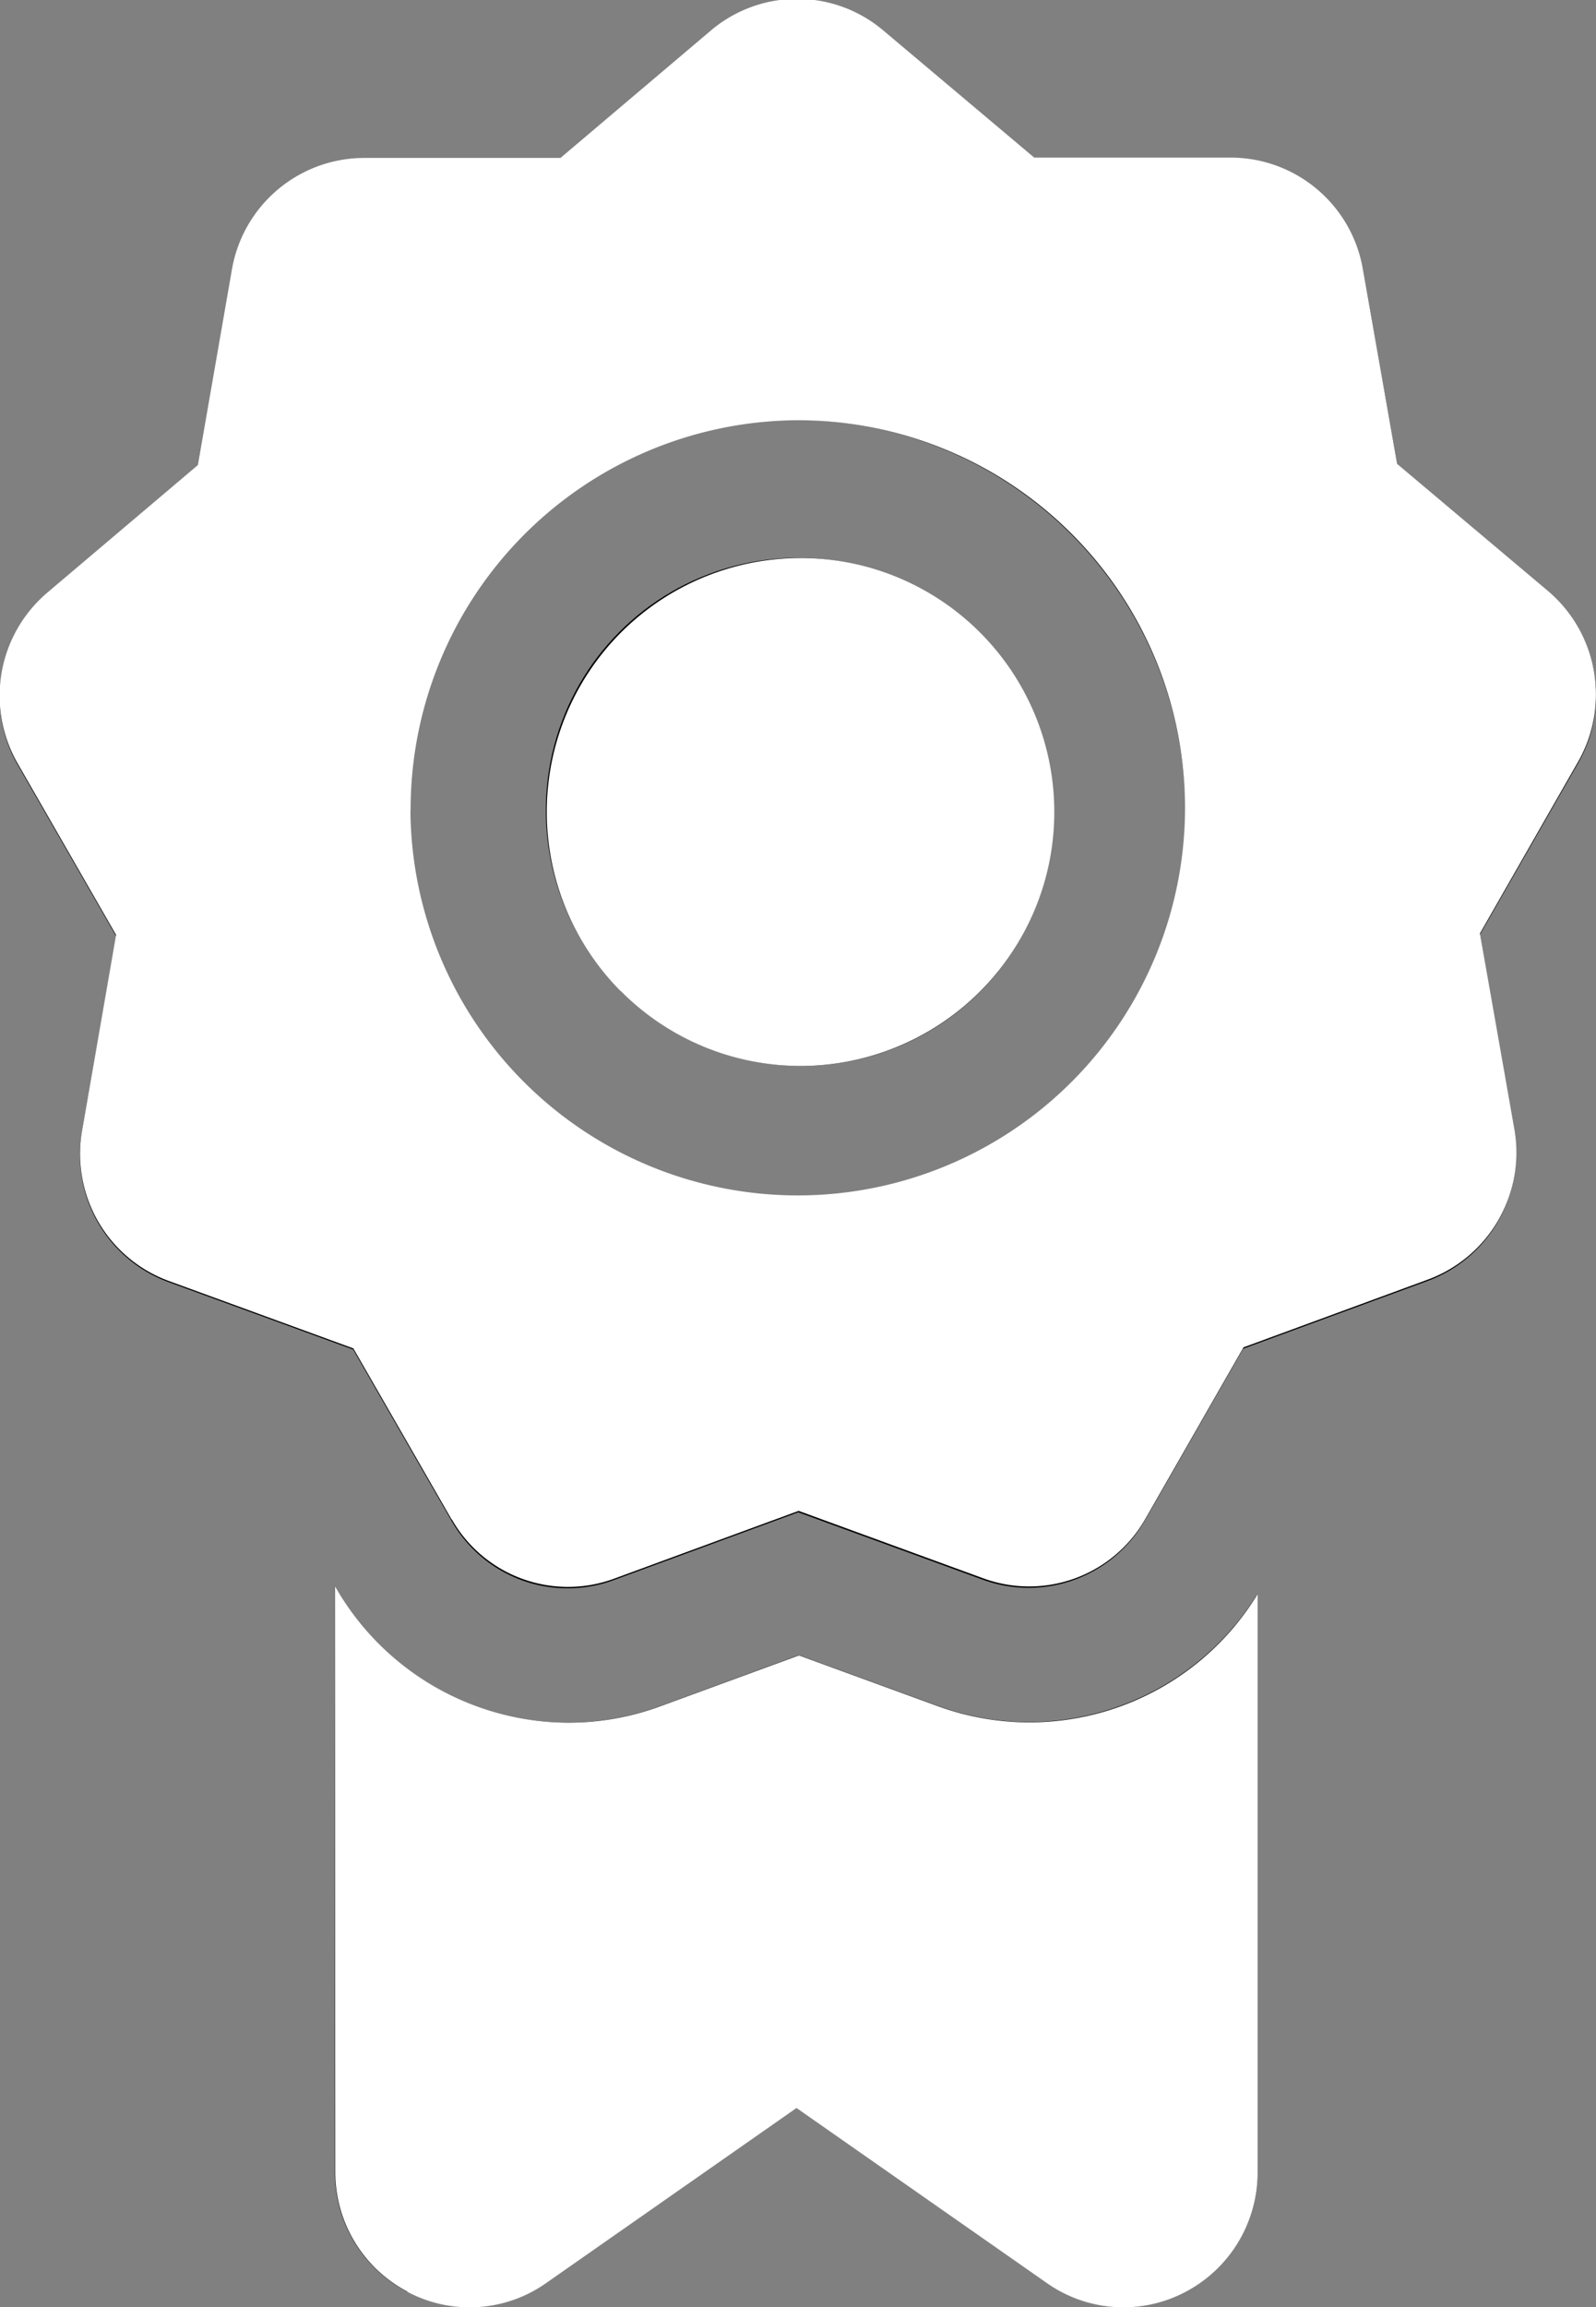 <svg xmlns="http://www.w3.org/2000/svg" width="18" height="26" viewBox="0 0 18 26">
  <rect x="0" y="0" width="18" height="26" fill="#808080" stroke="none"/>
  <g id="Vector_Smart_Object" data-name="Vector Smart Object" transform="translate(-1098 -1577)">
    <g id="Vector_Smart_Object-2" data-name="Vector Smart Object" transform="translate(1094.082 1577)">
      <g id="Group_36" data-name="Group 36">
        <path id="Path_21" data-name="Path 21" d="M15.527,19.407a3.007,3.007,0,0,1-1.035-.183l-1.564-.571-1.563.574A3.016,3.016,0,0,1,7.7,17.889l-.01-.018.005,6.6A1.52,1.52,0,0,0,9.215,26a1.506,1.506,0,0,0,.863-.273L12.9,23.755l2.822,1.972a1.5,1.5,0,0,0,1.566.1,1.521,1.521,0,0,0,.813-1.351V17.962a3.034,3.034,0,0,1-2.575,1.445Z"/>
        <path id="Path_22" data-name="Path 22" d="M21.376,6.669l-1.7-1.431-.387-2.195A1.515,1.515,0,0,0,17.8,1.785h0l-2.215,0L13.885.356a1.505,1.505,0,0,0-1.948,0l-1.7,1.434-2.215,0A1.515,1.515,0,0,0,6.537,3.056l-.383,2.2-1.7,1.434a1.529,1.529,0,0,0-.336,1.93l1.109,1.929-.383,2.2a1.524,1.524,0,0,0,.975,1.7l2.082.76,1.109,1.929a1.507,1.507,0,0,0,1.831.669l2.08-.764,2.082.76a1.509,1.509,0,0,0,1.829-.672l1.106-1.931,2.081-.764a1.524,1.524,0,0,0,.972-1.7L20.61,10.53,21.716,8.6a1.529,1.529,0,0,0-.34-1.93Zm-8.457,6.862a4.4,4.4,0,1,1,4.368-4.4,4.387,4.387,0,0,1-4.368,4.4Z"/>
        <ellipse id="Ellipse_9" data-name="Ellipse 9" cx="2.854" cy="2.872" rx="2.854" ry="2.872" transform="translate(8.888 9.137) rotate(-45)"/>
      </g>
    </g>
    <path id="Color_Overlay" data-name="Color Overlay" d="M1102.594,1602.825a1.521,1.521,0,0,1-.813-1.351l-.005-6.6.011.018a3.033,3.033,0,0,0,2.621,1.522,2.994,2.994,0,0,0,1.04-.185l1.563-.573,1.563.571a3.015,3.015,0,0,0,3.61-1.262v6.513a1.521,1.521,0,0,1-.813,1.351,1.5,1.5,0,0,1-1.566-.1l-2.822-1.972-2.822,1.972a1.5,1.5,0,0,1-1.566.1Zm.5-8.7-1.109-1.929-2.082-.76a1.524,1.524,0,0,1-.976-1.7l.382-2.2-1.109-1.93a1.527,1.527,0,0,1,.337-1.93l1.695-1.435.383-2.2a1.516,1.516,0,0,1,1.491-1.261l2.215,0,1.695-1.435a1.505,1.505,0,0,1,1.948,0l1.7,1.431,2.215,0h0a1.515,1.515,0,0,1,1.492,1.258l.386,2.194,1.7,1.431a1.529,1.529,0,0,1,.339,1.93l-1.105,1.931.387,2.2a1.524,1.524,0,0,1-.973,1.7l-2.08.764-1.106,1.931a1.508,1.508,0,0,1-1.83.672l-2.082-.76-2.08.764a1.509,1.509,0,0,1-1.832-.669Zm-.465-7.989a4.368,4.368,0,1,0,4.369-4.4A4.387,4.387,0,0,0,1102.631,1586.136Zm2.369,2.032a2.862,2.862,0,1,1,2.036.845A2.862,2.862,0,0,1,1105,1588.168Z" fill="#fff"/>
  </g>
</svg>
